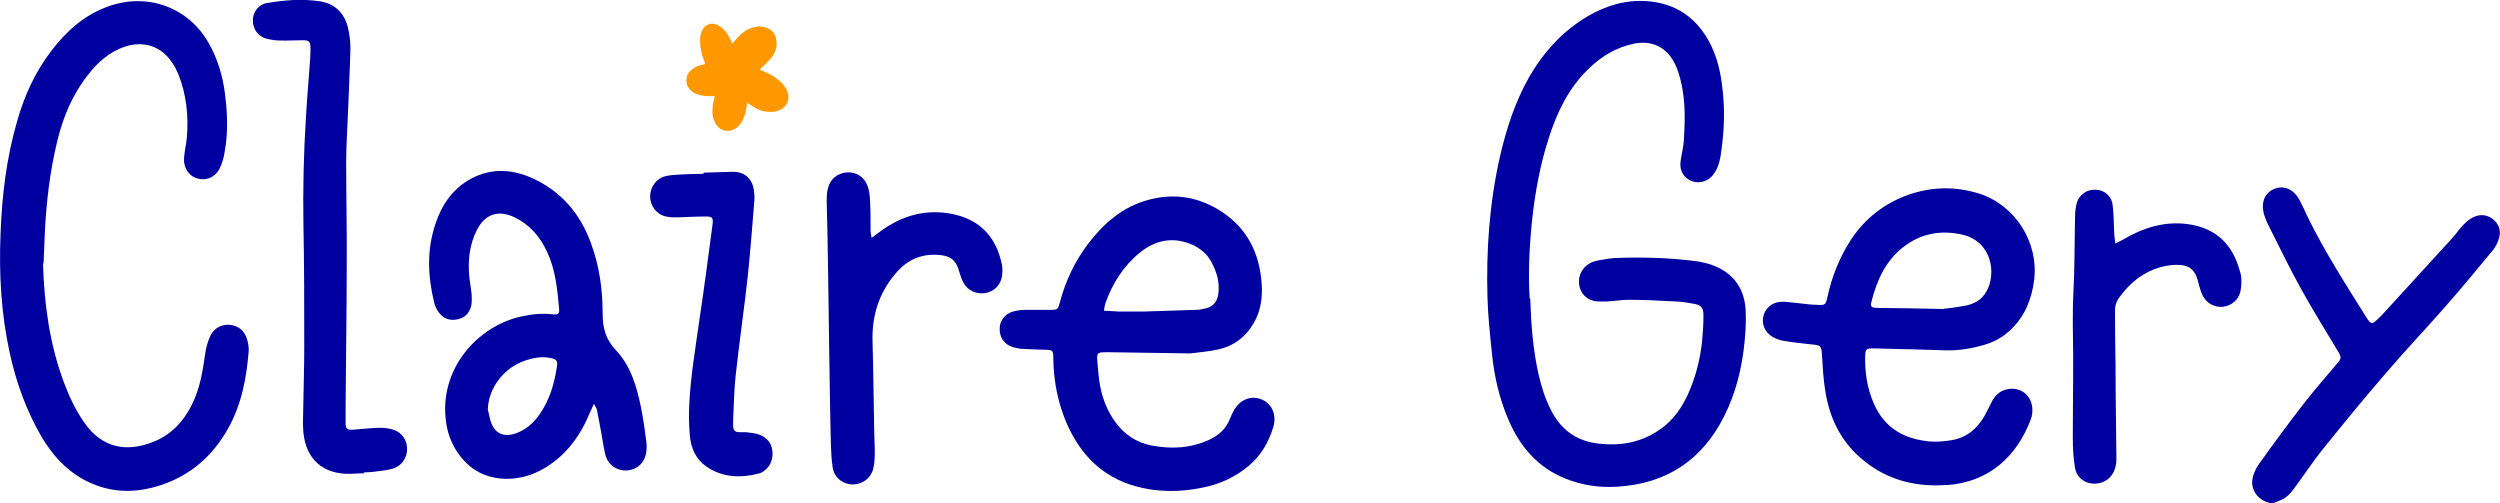 <?xml version="1.0" encoding="UTF-8"?>
<svg id="Calque_2" data-name="Calque 2" xmlns="http://www.w3.org/2000/svg" viewBox="0 0 89.48 18.02">
  <defs>
    <style>
      .cls-1 {
        fill: #ff9700;
      }

      .cls-1, .cls-2 {
        stroke-width: 0px;
      }

      .cls-2 {
        fill: #0000a0;
      }
    </style>
  </defs>
  <g id="Calque_2-2" data-name="Calque 2">
    <g>
      <path class="cls-2" d="m54.77,10.67c.03.95.1,1.85.3,2.74.1.43.23.85.43,1.24.34.7.89,1.12,1.66,1.22.83.11,1.62-.03,2.31-.54.44-.32.74-.76.96-1.25.26-.59.42-1.21.49-1.85.03-.31.05-.62.05-.93,0-.29-.07-.38-.36-.43-.21-.04-.42-.07-.63-.08-.56-.03-1.13-.06-1.7-.06-.25,0-.5.05-.76.06-.14,0-.29.01-.43-.01-.32-.06-.53-.29-.57-.6-.04-.31.11-.61.39-.76.09-.05.19-.08.29-.1.24-.04.48-.09.73-.09.96-.03,1.91,0,2.86.13.12.02.23.05.35.08.81.24,1.29.8,1.34,1.65.02.39,0,.78-.04,1.16-.09.92-.31,1.82-.73,2.65-.79,1.57-2.06,2.41-3.82,2.52-.64.04-1.27-.05-1.86-.29-1-.4-1.64-1.16-2.05-2.13-.32-.75-.5-1.54-.58-2.35-.07-.66-.14-1.33-.16-1.99-.05-1.69.07-3.38.44-5.03.23-1,.54-1.97,1.05-2.87.52-.9,1.2-1.65,2.1-2.18.65-.38,1.35-.59,2.1-.54,1.08.07,1.85.63,2.32,1.6.28.58.38,1.21.43,1.84.06.71.01,1.42-.1,2.12-.02.12-.05.25-.1.37-.05.12-.12.24-.21.34-.2.22-.52.27-.77.15-.25-.12-.39-.37-.35-.67.03-.27.11-.53.12-.8.05-.82.06-1.64-.21-2.43-.04-.11-.08-.22-.14-.33-.29-.55-.81-.79-1.42-.67-.66.13-1.21.47-1.68.94-.69.68-1.09,1.52-1.38,2.42-.31.95-.49,1.93-.6,2.92-.1.97-.15,1.94-.09,2.86Z"/>
      <path class="cls-2" d="m1.54,9.43c.04,1.43.23,2.85.73,4.21.19.52.43,1.03.75,1.49.62.89,1.49,1.08,2.48.68.62-.25,1.06-.71,1.36-1.31.29-.57.39-1.18.48-1.81.03-.23.09-.46.19-.67.14-.3.44-.43.73-.39.33.05.52.26.6.57.03.12.05.26.04.39-.08.97-.26,1.91-.75,2.77-.54.96-1.33,1.65-2.38,2-.96.32-1.9.29-2.8-.21-.65-.36-1.12-.9-1.49-1.53-.54-.93-.9-1.93-1.13-2.98C.04,11.23-.04,9.8.02,8.36c.05-1.36.21-2.7.59-4.01.26-.93.66-1.8,1.25-2.56.54-.7,1.18-1.27,2.04-1.57,1.4-.49,2.86.05,3.58,1.34.31.55.49,1.15.57,1.78.09.7.12,1.4-.01,2.1-.03.19-.08.38-.16.55-.16.35-.48.49-.81.4-.32-.09-.52-.4-.48-.77.02-.24.08-.48.1-.72.06-.77-.02-1.53-.31-2.25-.06-.14-.13-.28-.22-.41-.39-.59-1.02-.79-1.69-.57-.54.18-.95.54-1.29.97-.57.71-.92,1.53-1.13,2.41-.27,1.11-.4,2.24-.45,3.38-.01.33-.03.66-.04,1Z"/>
      <path class="cls-2" d="m69.64,17.36c-1.16.08-2.21-.22-3.08-1-.69-.61-1.07-1.41-1.22-2.31-.08-.45-.1-.91-.13-1.37-.02-.29-.04-.32-.34-.35-.35-.04-.69-.07-1.03-.13-.13-.02-.27-.07-.39-.14-.3-.17-.42-.5-.32-.8.09-.29.38-.48.71-.46.29.02.59.06.88.09.1.01.21.02.31.02.3.02.32,0,.38-.29.16-.73.43-1.41.84-2.04.5-.76,1.18-1.29,2.03-1.6.85-.3,1.7-.32,2.56-.05,1.28.41,2.12,1.72,1.97,3.06-.08.68-.31,1.28-.8,1.77-.28.28-.6.47-.98.58-.44.13-.9.21-1.36.2-.88-.03-1.75-.05-2.63-.07-.23,0-.27.02-.28.24-.02.61.07,1.2.32,1.76.38.86,1.09,1.25,1.99,1.33.25.02.5,0,.75-.04.53-.08.92-.38,1.19-.84.11-.19.2-.39.3-.58.12-.21.29-.36.54-.41.45-.09.85.2.89.66.01.13,0,.28-.05.41-.51,1.36-1.52,2.25-2.98,2.36-.03,0-.05,0-.08,0Zm-.07-6.31s0,.01,0,0c.24-.02.49-.06.73-.1.34-.06.62-.2.8-.52.37-.66.18-1.79-.86-2.03-.78-.18-1.51-.04-2.14.46-.63.5-.93,1.2-1.12,1.95-.04.16,0,.21.2.21.8.01,1.6.02,2.4.04Z"/>
      <path class="cls-2" d="m42.61,12.65c-.87-.01-1.79-.03-2.71-.04-.13,0-.26-.01-.39,0-.21,0-.25.04-.24.25.03.33.05.66.11.98.09.46.27.9.55,1.28.32.43.73.71,1.26.82.71.14,1.4.11,2.07-.19.35-.16.63-.4.77-.78.03-.08.07-.16.11-.24.21-.41.61-.59,1-.44.37.14.56.54.44.97-.16.55-.43,1.02-.87,1.4-.49.42-1.07.68-1.7.8-.8.16-1.59.16-2.38-.06-1.17-.33-1.94-1.11-2.43-2.2-.33-.75-.49-1.54-.5-2.36,0-.03,0-.07,0-.1-.01-.18-.04-.21-.22-.22-.26-.01-.52-.01-.78-.03-.15,0-.31-.02-.46-.07-.3-.09-.47-.36-.46-.66,0-.28.19-.53.48-.61.15-.04.31-.06.46-.06.3,0,.59,0,.89,0,.24,0,.26-.02.32-.25.2-.77.54-1.49,1.02-2.12.55-.72,1.22-1.31,2.13-1.56.93-.26,1.81-.12,2.62.4.95.61,1.39,1.52,1.46,2.63.03.49-.04.95-.29,1.38-.29.5-.72.82-1.28.94-.3.07-.62.09-.98.14Zm-3.1-1.53c.21.01.37.02.53.03.3,0,.61,0,.91,0,.62-.02,1.25-.04,1.87-.06.12,0,.24-.03.36-.06.24-.06.38-.23.42-.48.07-.41-.04-.79-.23-1.15-.14-.28-.37-.48-.65-.62-.69-.32-1.34-.21-1.92.26-.59.48-.98,1.1-1.23,1.8-.03.07-.03.15-.06.28Z"/>
      <path class="cls-2" d="m21.25,14.47c-.07.15-.11.24-.15.33-.29.7-.71,1.32-1.33,1.77-.54.4-1.15.61-1.83.56-.56-.05-1.03-.28-1.4-.72-.31-.37-.5-.79-.57-1.27-.29-1.92,1.13-3.49,2.72-3.82.36-.08.72-.11,1.09-.07.2.02.25-.02.23-.21-.06-.69-.13-1.39-.43-2.03-.25-.54-.62-.97-1.16-1.23-.58-.28-1.06-.12-1.35.45-.27.53-.33,1.11-.27,1.7.02.2.06.4.08.59.01.14.01.28-.01.41-.06.27-.23.45-.5.5-.28.06-.52-.03-.68-.27-.07-.1-.12-.21-.15-.33-.23-.95-.27-1.89.05-2.83.23-.69.63-1.26,1.28-1.61.72-.38,1.46-.34,2.19-.01,1.03.47,1.71,1.27,2.09,2.32.3.81.42,1.65.42,2.51,0,.52.1.93.48,1.33.52.55.74,1.29.89,2.03.08.4.14.8.19,1.21.02.14.02.28,0,.41-.06.39-.34.63-.71.65-.36.01-.68-.22-.76-.59-.06-.27-.1-.55-.15-.82-.05-.25-.09-.5-.14-.74-.01-.06-.05-.12-.11-.23Zm-3.79.19c.05.18.07.36.14.52.14.33.42.45.77.36.42-.12.73-.39.97-.75.34-.5.5-1.06.59-1.65.04-.23-.01-.29-.25-.33-.3-.06-.59,0-.87.09-.78.26-1.33.99-1.35,1.76Z"/>
      <path class="cls-1" d="m26.75,3.67c-.02.07-.03.11-.03.16-.03.2-.08.39-.19.56-.08.13-.19.23-.34.27-.24.07-.45-.02-.58-.24-.11-.19-.13-.4-.1-.62,0-.08.03-.15.05-.23,0-.04.01-.07.02-.13-.08,0-.15,0-.22,0-.17,0-.34-.03-.49-.1-.23-.11-.34-.33-.29-.57.02-.11.08-.19.16-.26.1-.09.22-.15.36-.18.04,0,.08-.02.14-.04-.02-.07-.04-.12-.06-.17-.09-.24-.13-.49-.12-.74,0-.09.02-.17.05-.25.1-.26.38-.36.62-.21.19.11.31.28.4.47.02.05.05.1.08.17.05-.05.08-.08.11-.12.18-.22.39-.4.68-.47.15-.04.3-.03.45.03.18.07.3.21.33.4.05.24-.01.46-.16.65-.09.12-.21.22-.31.33-.03.03-.06.05-.12.1.05.03.09.06.13.07.2.08.39.18.55.32.09.07.17.15.23.25.27.39.06.83-.41.88-.29.03-.55-.05-.79-.22-.04-.03-.09-.06-.16-.1Z"/>
      <path class="cls-2" d="m13.06,16.94c-.17,0-.35.01-.52.02-.97.02-1.58-.51-1.68-1.47-.02-.23-.02-.47-.01-.7.01-.78.04-1.56.04-2.35,0-1.48,0-2.95-.03-4.43-.02-1.27.01-2.54.09-3.8.04-.69.1-1.39.15-2.08,0-.14.02-.28.01-.42,0-.23-.05-.27-.29-.27-.27,0-.54.02-.81.01-.16,0-.33-.03-.49-.07-.3-.09-.47-.35-.47-.65,0-.3.2-.57.5-.62.64-.11,1.28-.16,1.92-.06.55.09.89.46,1,1.01.05.24.08.5.07.75-.02.78-.06,1.56-.09,2.34-.02.55-.06,1.09-.06,1.64,0,1.23.03,2.45.02,3.68,0,1.68-.03,3.35-.04,5.03,0,.22,0,.43,0,.65,0,.2.06.24.26.23.31-.02.62-.06.94-.07.17,0,.35.02.51.07.31.1.5.39.49.7,0,.31-.19.59-.5.69-.2.06-.42.08-.64.11-.14.02-.28.02-.42.03,0,0,0,0,0,.01Z"/>
      <path class="cls-2" d="m81.37,18.02c-.47-.03-.83-.43-.75-.88.03-.17.11-.35.21-.5.52-.73,1.05-1.45,1.6-2.16.39-.51.82-.99,1.23-1.48.15-.18.15-.22,0-.46-.43-.72-.88-1.44-1.29-2.18-.42-.76-.8-1.54-1.19-2.32-.05-.09-.08-.19-.12-.29-.16-.44-.03-.83.32-.98.36-.16.73,0,.94.42.09.17.17.34.25.52.62,1.28,1.39,2.47,2.14,3.67.01.02.03.04.04.06.11.15.16.16.29.04.07-.06.14-.13.21-.2.85-.93,1.7-1.86,2.55-2.79.12-.13.21-.28.33-.4.11-.12.24-.24.38-.31.24-.12.49-.11.71.06.22.17.3.41.23.67-.04.15-.12.31-.22.44-.57.69-1.14,1.38-1.73,2.05-.69.79-1.42,1.55-2.1,2.35-.78.9-1.53,1.82-2.28,2.75-.35.44-.66.91-1,1.37-.09.12-.19.25-.32.34-.13.09-.29.14-.44.2Z"/>
      <path class="cls-2" d="m31.2,8.51c.15-.11.24-.18.34-.25.8-.58,1.68-.8,2.64-.58.94.22,1.49.85,1.68,1.79.03.14.02.3,0,.44-.06.31-.29.53-.6.58-.31.05-.62-.09-.77-.36-.07-.13-.12-.27-.16-.41-.1-.38-.28-.55-.67-.59-.64-.07-1.17.15-1.58.63-.62.71-.88,1.54-.85,2.48.03,1.07.04,2.14.06,3.21,0,.22.02.43.02.65,0,.22,0,.44-.05.65-.07.35-.37.58-.73.59-.34,0-.65-.22-.72-.57-.05-.28-.06-.57-.07-.86-.03-1.09-.04-2.19-.06-3.28-.02-.96-.02-1.91-.04-2.87-.01-.85-.03-1.7-.05-2.55,0-.16,0-.33.05-.49.08-.32.35-.53.68-.55.33-.02.61.16.73.48.06.16.08.34.09.51.02.37.02.75.02,1.12,0,.06.02.13.04.25Z"/>
      <path class="cls-2" d="m75.71,8.72c.11-.06.19-.1.27-.14.71-.42,1.47-.67,2.31-.56.92.12,1.54.62,1.83,1.52.04.13.09.27.1.4.01.16,0,.33-.03.49-.07.31-.32.51-.62.55-.3.03-.59-.12-.73-.4-.07-.14-.11-.29-.15-.44-.11-.49-.33-.68-.84-.66-.46.02-.88.17-1.26.43-.29.2-.53.45-.73.73-.11.14-.16.3-.16.48,0,.66.01,1.32.02,1.98,0,1.09.02,2.19.03,3.28,0,.1,0,.21-.03.31-.07.36-.35.6-.71.62-.36.02-.68-.2-.74-.56-.06-.35-.08-.71-.08-1.06,0-1.35.03-2.69,0-4.04,0-.39,0-.77.02-1.16.05-.91.04-1.82.06-2.73,0-.16.02-.33.06-.49.09-.31.36-.49.67-.48.29,0,.56.2.61.51.05.32.04.66.06.98,0,.13.02.25.04.42Z"/>
      <path class="cls-2" d="m25.18,6.18c.33-.01.66-.02.99-.03.44-.02.74.2.81.64.02.13.03.26.02.39-.07.88-.14,1.77-.23,2.65-.13,1.21-.31,2.41-.44,3.62-.06.53-.06,1.06-.09,1.59,0,.07,0,.14,0,.21.02.17.06.21.23.22.08,0,.16,0,.23,0,.15.02.31.03.46.08.3.11.47.32.49.64.02.31-.13.59-.41.73-.02,0-.03.02-.05.02-.68.18-1.33.16-1.92-.25-.37-.26-.54-.66-.58-1.1-.03-.37-.04-.75-.02-1.12.05-1.01.22-2,.36-3,.17-1.13.32-2.27.47-3.41.04-.28,0-.32-.29-.31-.32,0-.64.02-.96.03-.14,0-.28,0-.41-.03-.33-.07-.57-.37-.57-.72,0-.33.21-.63.53-.72.16-.04.33-.05.49-.06.29-.02.59-.02.89-.03,0,0,0-.02,0-.02Z"/>
    </g>
  </g>
</svg>